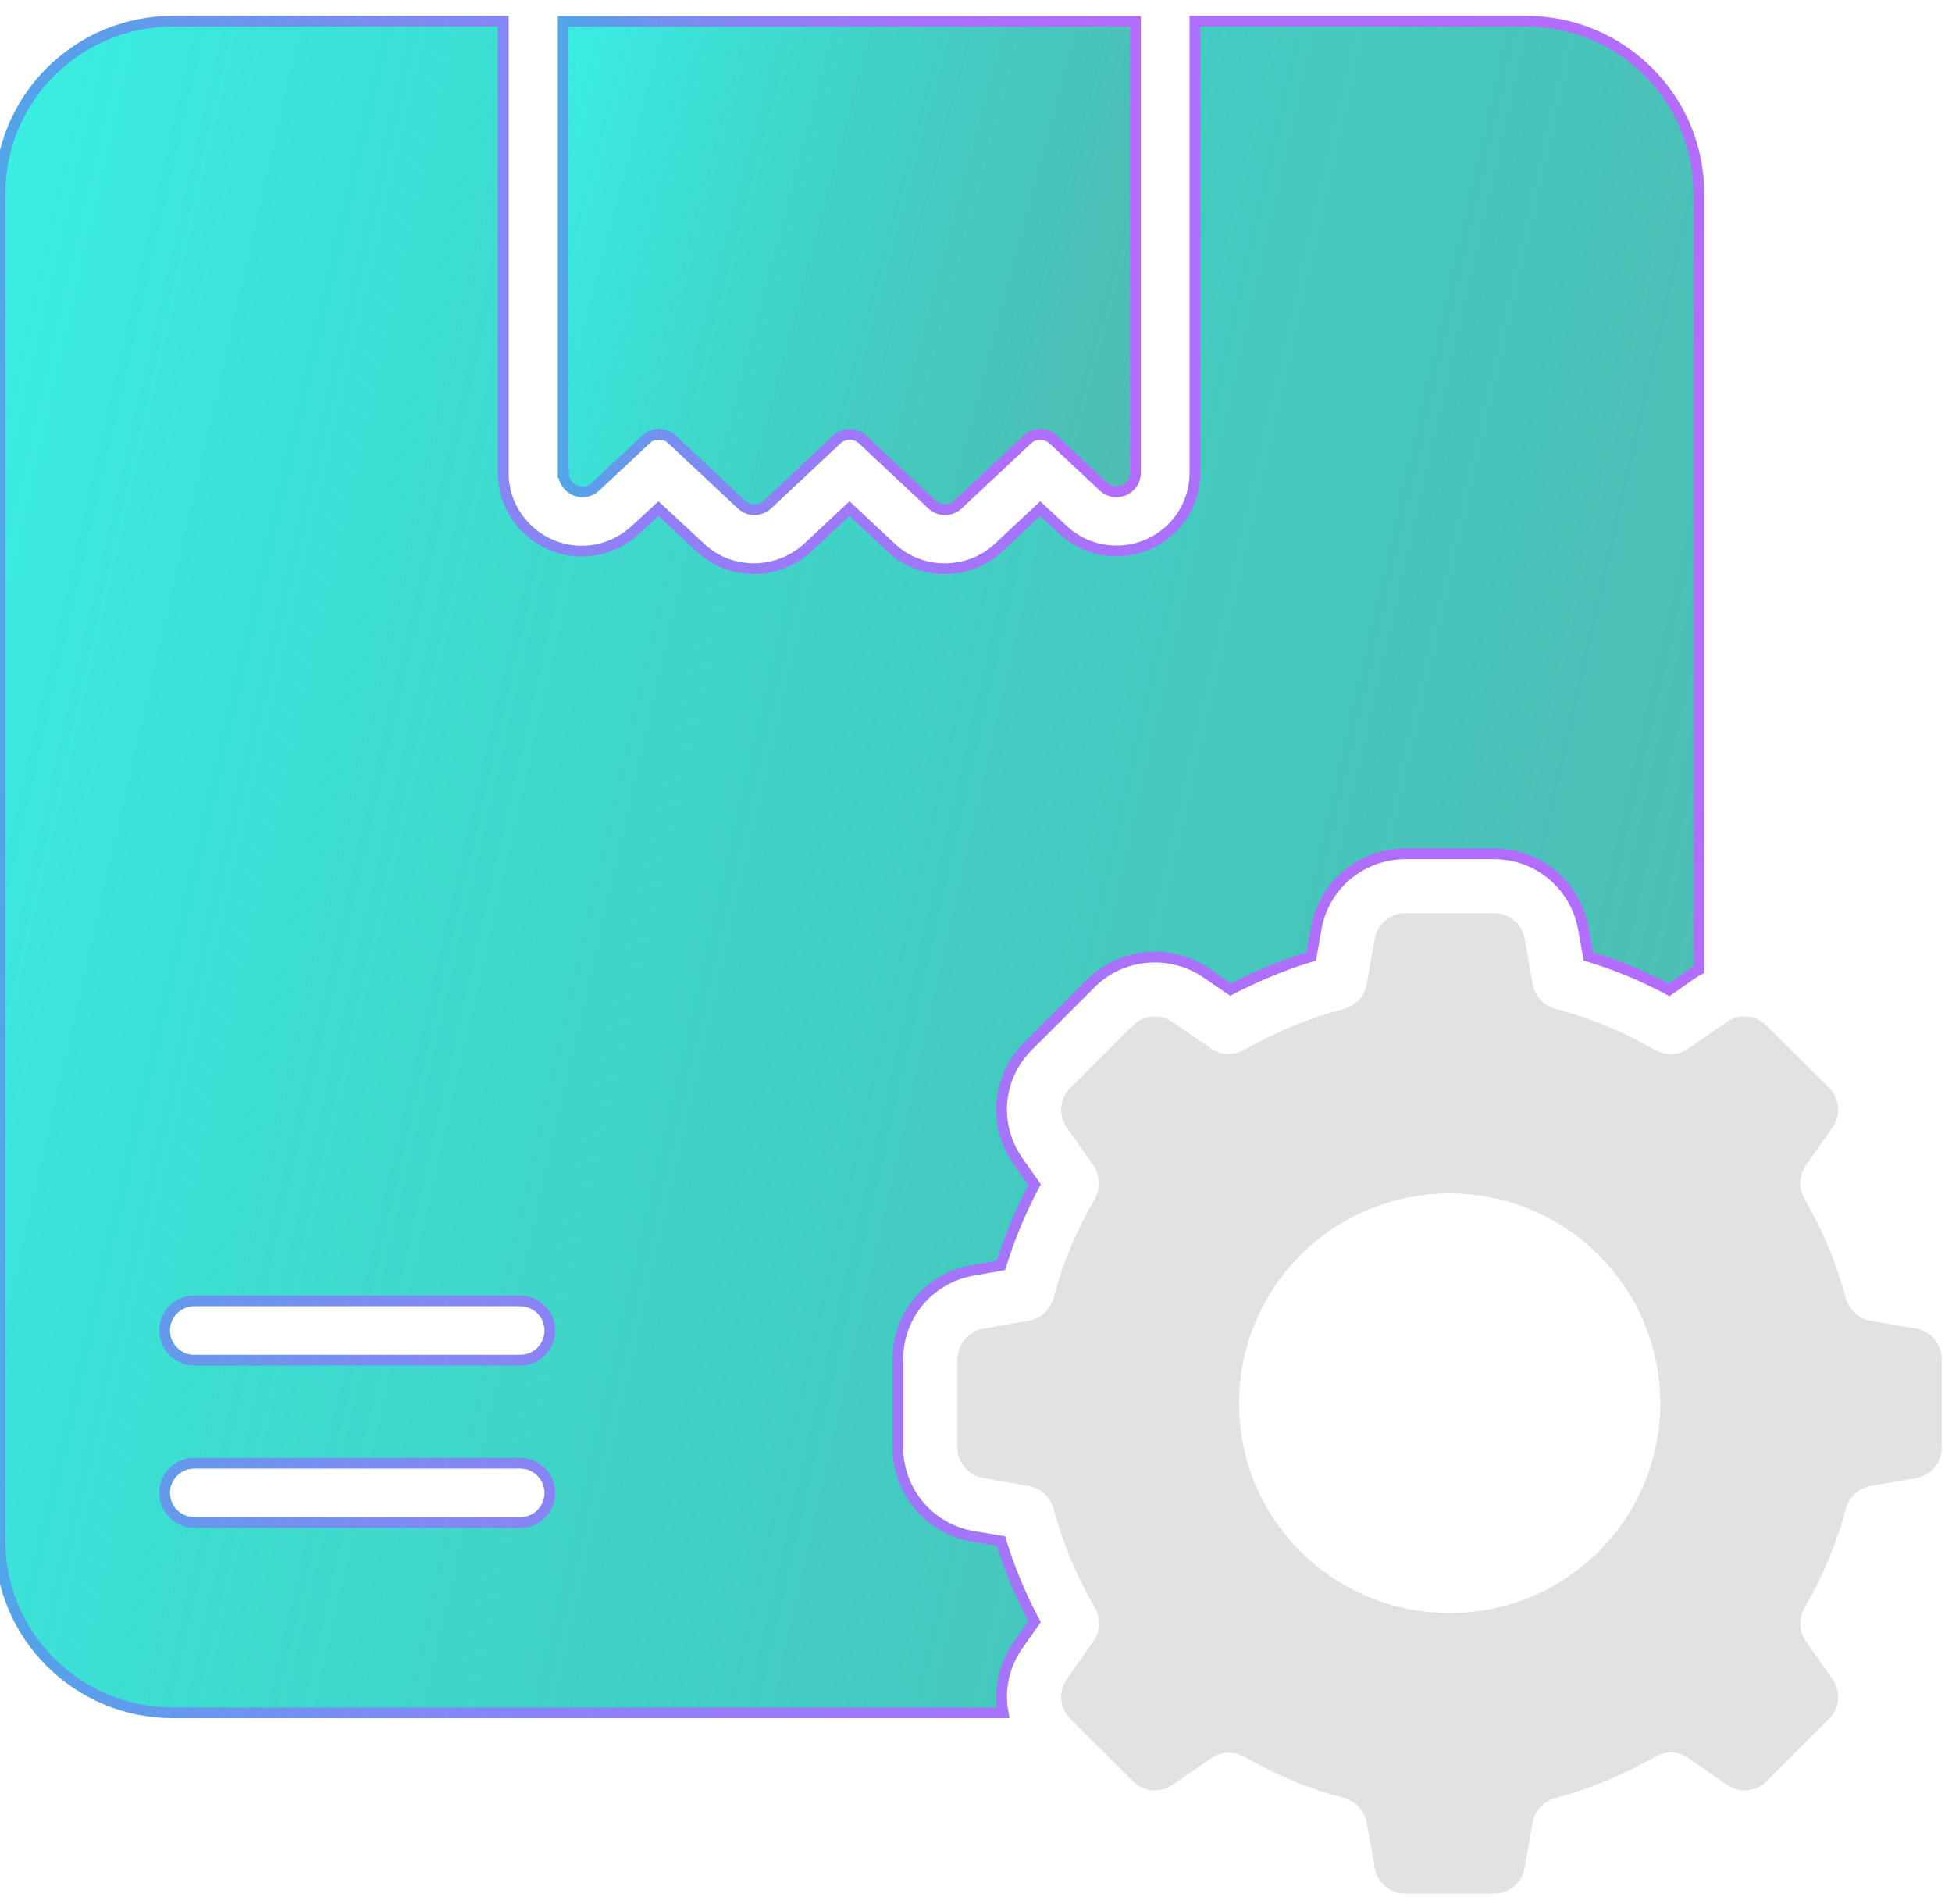 <svg width="40" height="39" viewBox="0 0 40 39" fill="none" xmlns="http://www.w3.org/2000/svg">
<path d="M11.54 9.689V0.438H23.267V9.689C23.267 10.028 22.86 10.204 22.613 9.972L21.582 9.005C21.432 8.865 21.198 8.865 21.051 9.005L19.63 10.337C19.48 10.477 19.246 10.477 19.099 10.337L17.677 9.005C17.527 8.865 17.294 8.865 17.147 9.005L15.725 10.337C15.575 10.477 15.341 10.477 15.194 10.337L13.769 9.001C13.619 8.862 13.386 8.862 13.239 9.001L12.201 9.972C11.954 10.204 11.547 10.028 11.547 9.689H11.54Z" fill="url(#paint0_linear_40007783_7128)" stroke="url(#paint1_linear_40007783_7128)" stroke-width="0.22" stroke-miterlimit="10"/>
<path d="M39.264 27.222L38.326 27.056C38.076 27.013 37.886 26.826 37.822 26.584C37.629 25.873 37.345 25.195 36.984 24.573C36.854 24.357 36.858 24.088 37.004 23.879L37.552 23.098C37.732 22.845 37.699 22.506 37.482 22.287L36.2 21.011C35.98 20.792 35.636 20.762 35.383 20.938L34.598 21.483C34.391 21.626 34.121 21.629 33.904 21.506C33.277 21.141 32.599 20.858 31.885 20.672C31.641 20.605 31.454 20.416 31.408 20.167L31.244 19.233C31.191 18.931 30.927 18.708 30.617 18.708H28.798C28.488 18.708 28.224 18.931 28.171 19.233L28.004 20.167C27.964 20.416 27.773 20.605 27.53 20.672C26.816 20.861 26.135 21.144 25.511 21.503C25.29 21.629 25.023 21.626 24.817 21.48L24.029 20.938C23.775 20.762 23.435 20.792 23.215 21.008L21.933 22.287C21.713 22.503 21.683 22.845 21.86 23.098L22.407 23.879C22.55 24.085 22.554 24.357 22.43 24.573C22.063 25.195 21.779 25.873 21.593 26.584C21.526 26.826 21.336 27.009 21.085 27.056L20.148 27.222C19.844 27.275 19.62 27.538 19.62 27.847V29.658C19.62 29.967 19.844 30.229 20.148 30.283L21.085 30.445C21.336 30.489 21.526 30.678 21.593 30.921C21.783 31.632 22.067 32.306 22.43 32.928C22.557 33.147 22.554 33.413 22.407 33.622L21.86 34.403C21.683 34.656 21.713 34.995 21.933 35.214L23.215 36.494C23.431 36.71 23.775 36.743 24.029 36.567L24.817 36.022C25.02 35.879 25.29 35.876 25.511 35.998C26.135 36.361 26.816 36.643 27.53 36.833C27.773 36.896 27.96 37.085 28.004 37.334L28.171 38.268C28.224 38.574 28.488 38.793 28.798 38.793H30.617C30.927 38.793 31.191 38.574 31.244 38.268L31.408 37.334C31.451 37.085 31.641 36.896 31.885 36.833C32.599 36.64 33.277 36.357 33.904 35.998C34.121 35.869 34.388 35.872 34.598 36.018L35.383 36.563C35.636 36.743 35.977 36.71 36.2 36.494L37.482 35.214C37.699 34.998 37.732 34.656 37.552 34.403L37.004 33.622C36.861 33.416 36.858 33.147 36.984 32.928C37.348 32.306 37.632 31.632 37.822 30.921C37.886 30.678 38.076 30.492 38.326 30.445L39.264 30.283C39.571 30.229 39.791 29.967 39.791 29.658V27.847C39.791 27.538 39.571 27.275 39.264 27.222ZM29.706 33.047C27.323 33.047 25.39 31.127 25.39 28.751C25.39 26.375 27.323 24.45 29.706 24.45C32.089 24.45 34.021 26.378 34.021 28.751C34.021 31.123 32.089 33.047 29.706 33.047Z" fill="#E2E2E2"/>
<path d="M31.267 0.434H24.486V9.686C24.486 10.573 23.768 11.287 22.877 11.287C22.47 11.287 22.08 11.135 21.779 10.852L21.316 10.42L20.461 11.221C19.85 11.793 18.876 11.796 18.262 11.221L17.407 10.42L16.553 11.221C15.912 11.803 14.951 11.786 14.347 11.214L13.493 10.42L13.022 10.855C12.719 11.135 12.328 11.291 11.921 11.291C11.037 11.291 10.312 10.57 10.312 9.689V0.434H3.544C1.589 0.434 0 2.016 0 3.963V31.566C0 33.513 1.589 35.091 3.544 35.091H20.555C20.468 34.623 20.568 34.121 20.858 33.709L21.199 33.224C20.918 32.702 20.688 32.15 20.511 31.572L19.934 31.476C19.043 31.32 18.399 30.555 18.399 29.655V27.84C18.399 26.943 19.046 26.179 19.934 26.026L20.511 25.923C20.688 25.351 20.918 24.799 21.199 24.271L20.858 23.786C20.341 23.045 20.431 22.051 21.079 21.42L22.353 20.147C22.707 19.795 23.171 19.609 23.665 19.609C24.049 19.609 24.416 19.725 24.73 19.941L25.217 20.273C25.741 20.001 26.295 19.768 26.869 19.595L26.972 19.014C27.129 18.133 27.897 17.492 28.801 17.492H30.617C31.518 17.492 32.285 18.137 32.446 19.02L32.549 19.595C33.116 19.765 33.67 19.994 34.201 20.28L34.688 19.941C34.725 19.918 34.768 19.888 34.812 19.868V3.963C34.812 2.016 33.227 0.434 31.271 0.434H31.267ZM10.656 31.193H3.985C3.651 31.193 3.374 30.927 3.374 30.585C3.374 30.243 3.648 29.977 3.985 29.977H10.656C10.996 29.977 11.267 30.25 11.267 30.585C11.267 30.921 11 31.193 10.656 31.193ZM10.656 27.867H3.985C3.651 27.867 3.374 27.601 3.374 27.259C3.374 26.916 3.648 26.651 3.985 26.651H10.656C10.996 26.651 11.267 26.923 11.267 27.259C11.267 27.594 11 27.867 10.656 27.867Z" fill="url(#paint2_linear_40007783_7128)" stroke="url(#paint3_linear_40007783_7128)" stroke-width="0.22" stroke-miterlimit="10"/>
<defs>
<linearGradient id="paint0_linear_40007783_7128" x1="11.54" y1="0.597" x2="24.939" y2="4.166" gradientUnits="userSpaceOnUse">
<stop stop-color="#3BEEE2"/>
<stop offset="0.985" stop-color="#05A194" stop-opacity="0.7"/>
</linearGradient>
<linearGradient id="paint1_linear_40007783_7128" x1="11.503" y1="5.439" x2="23.304" y2="5.439" gradientUnits="userSpaceOnUse">
<stop stop-color="#52A5E9"/>
<stop offset="0.03" stop-color="#58A0EA"/>
<stop offset="0.21" stop-color="#798DF1"/>
<stop offset="0.39" stop-color="#937EF7"/>
<stop offset="0.58" stop-color="#A574FB"/>
<stop offset="0.78" stop-color="#B06EFE"/>
<stop offset="1" stop-color="#B46CFF"/>
</linearGradient>
<linearGradient id="paint2_linear_40007783_7128" x1="-6.74255e-07" y1="0.985" x2="40.488" y2="10.227" gradientUnits="userSpaceOnUse">
<stop stop-color="#3BEEE2"/>
<stop offset="0.985" stop-color="#05A194" stop-opacity="0.7"/>
</linearGradient>
<linearGradient id="paint3_linear_40007783_7128" x1="-0.037" y1="17.764" x2="34.842" y2="17.764" gradientUnits="userSpaceOnUse">
<stop stop-color="#52A5E9"/>
<stop offset="0.03" stop-color="#58A0EA"/>
<stop offset="0.21" stop-color="#798DF1"/>
<stop offset="0.39" stop-color="#937EF7"/>
<stop offset="0.58" stop-color="#A574FB"/>
<stop offset="0.78" stop-color="#B06EFE"/>
<stop offset="1" stop-color="#B46CFF"/>
</linearGradient>
</defs>
</svg>
